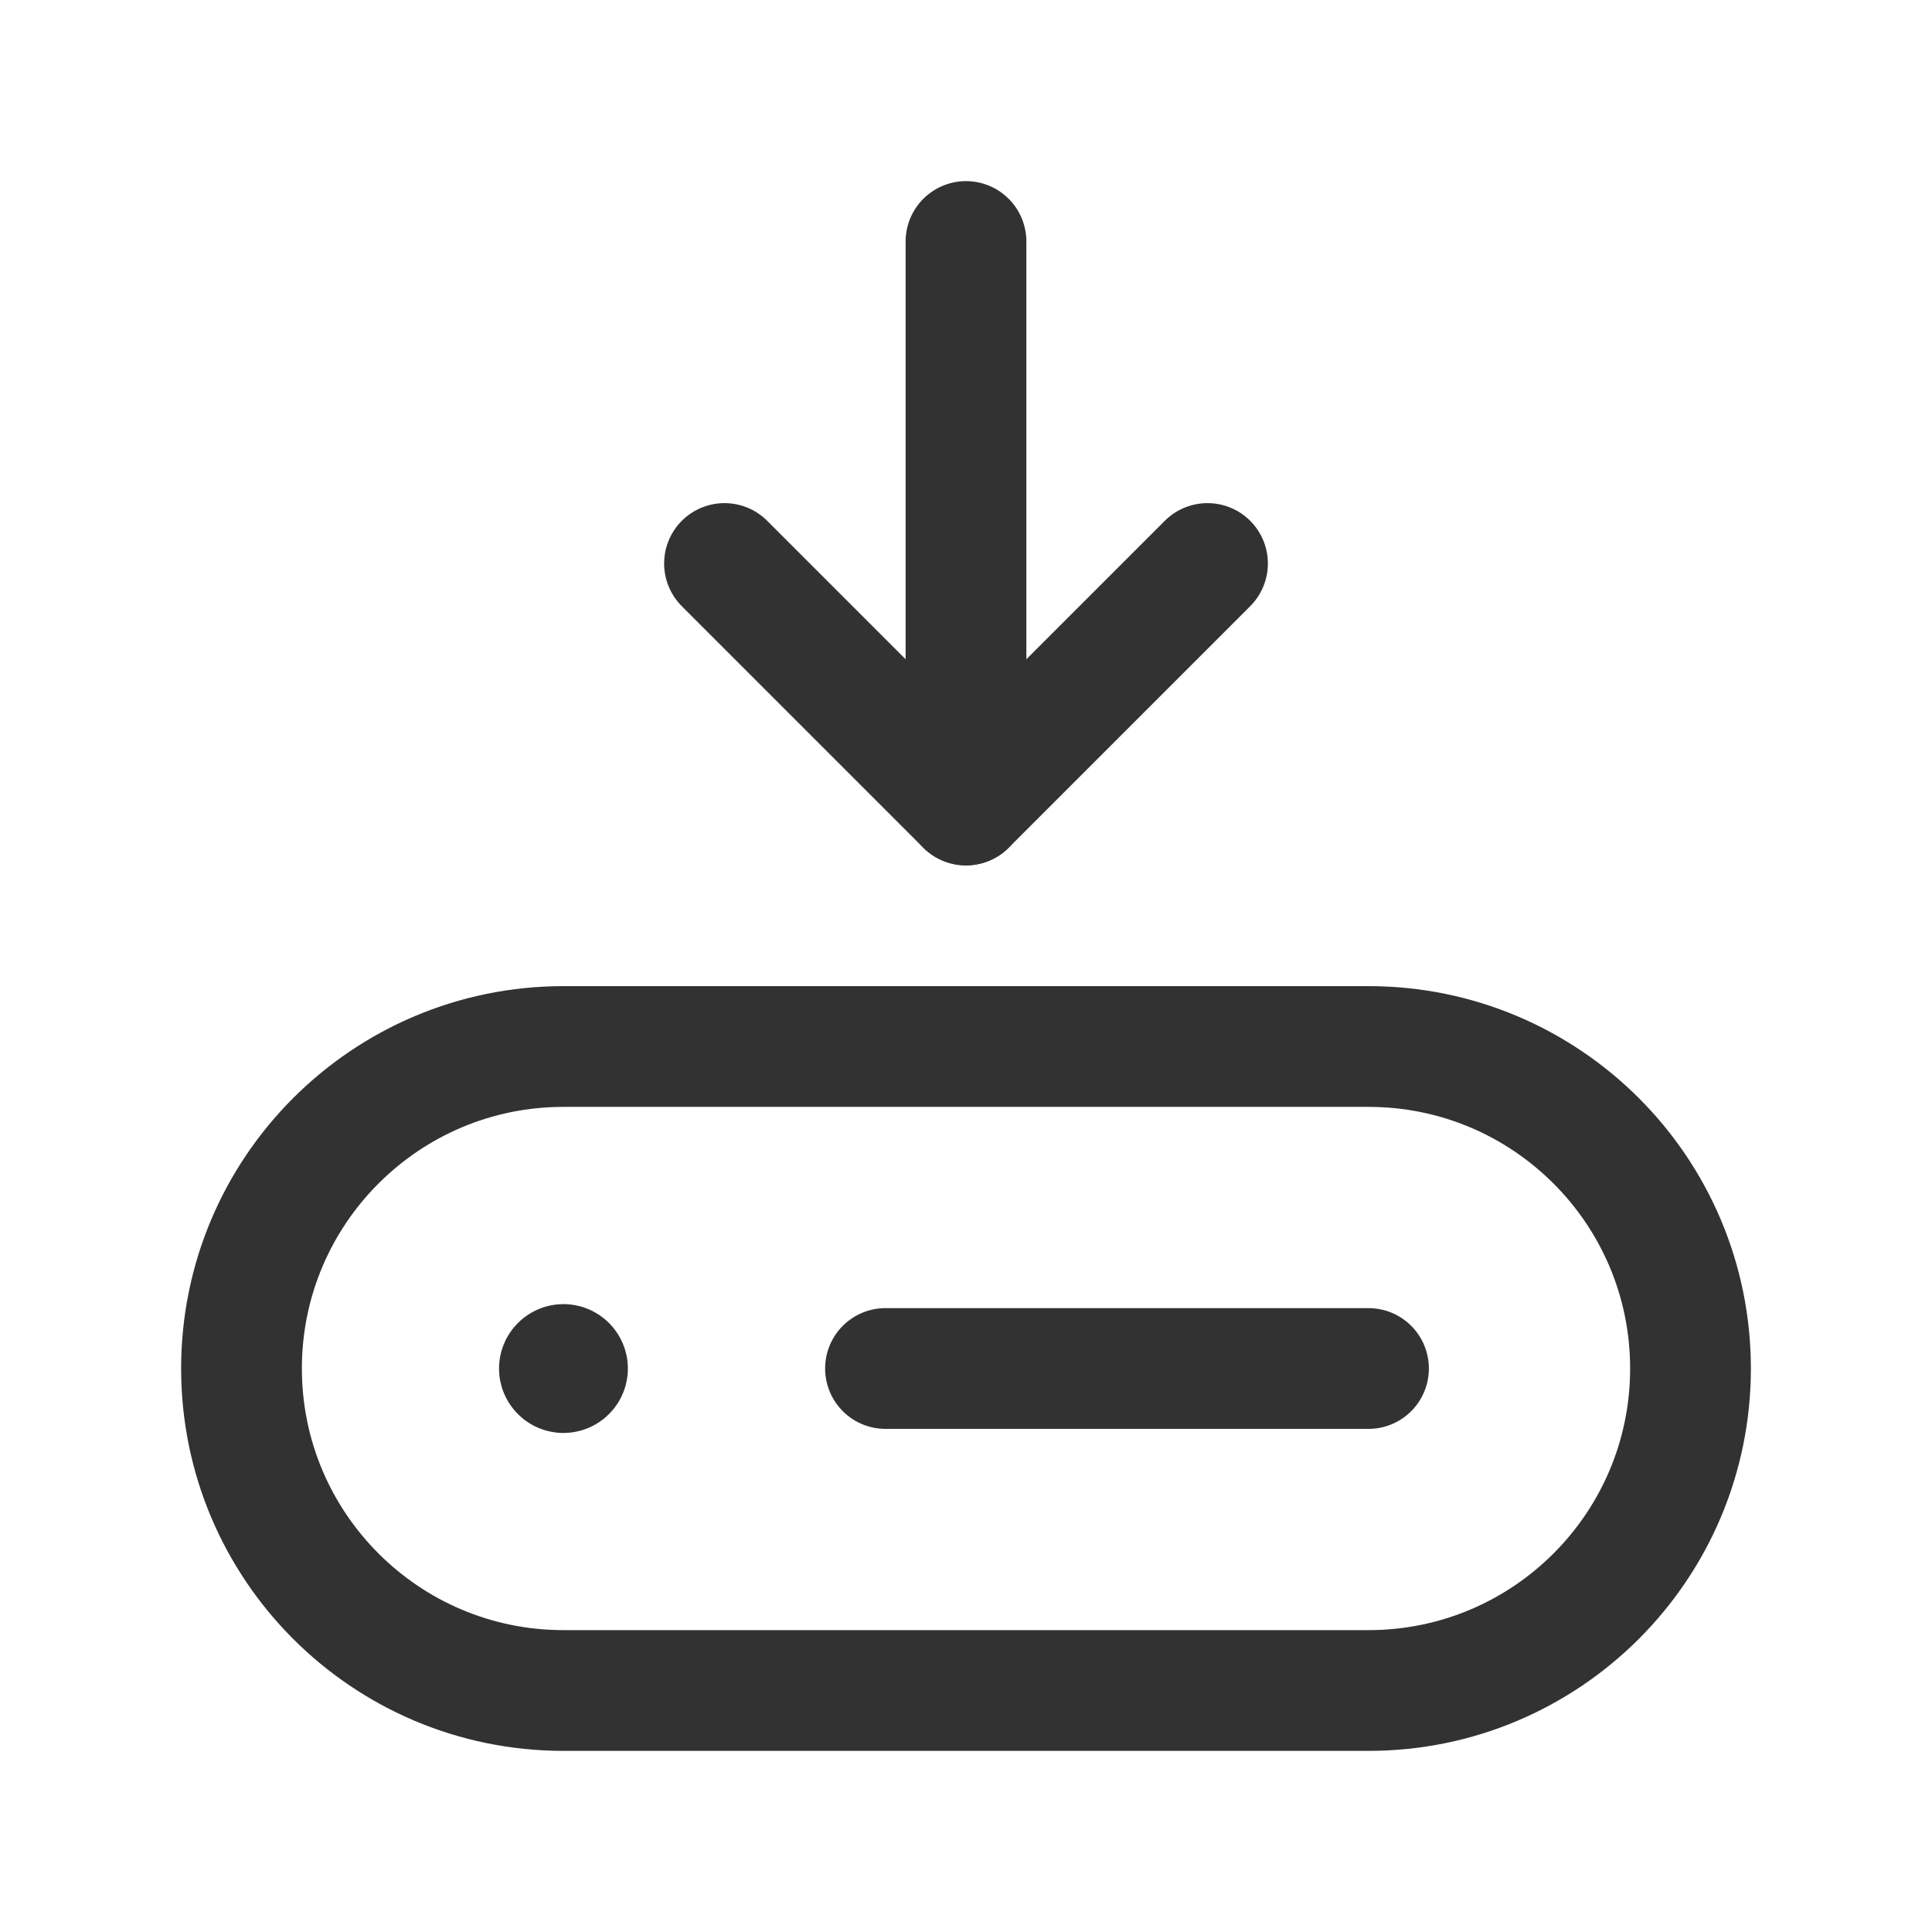 <?xml version="1.0" encoding="utf-8"?>
<!-- Generator: Adobe Illustrator 24.0.2, SVG Export Plug-In . SVG Version: 6.00 Build 0)  -->
<svg version="1.1" id="Layer_3" xmlns="http://www.w3.org/2000/svg" xmlns:xlink="http://www.w3.org/1999/xlink" x="0px" y="0px"
	 width="24px" height="24px" viewBox="0 0 24 24" enable-background="new 0 0 24 24" xml:space="preserve">
<g>
	<g>
		<path fill="none" stroke="#323232" stroke-width="1.5" stroke-linecap="round" stroke-linejoin="round" d="M17,13H7
			c-2.209,0-4,1.791-4,4l0,0c0,2.209,1.791,4,4,4h10c2.209,0,4-1.791,4-4l0,0C21,14.791,19.209,13,17,13z"/>
		<polyline fill="none" stroke="#323232" stroke-width="1.5" stroke-linecap="round" stroke-linejoin="round" points="15,7 12,10 
			9,7 		"/>
		
			<line fill="none" stroke="#323232" stroke-width="1.5" stroke-linecap="round" stroke-linejoin="round" x1="12" y1="3" x2="12" y2="10"/>
		<path fill="none" stroke="#323232" stroke-width="1.5" stroke-linecap="round" stroke-linejoin="round" d="M11,17h6"/>
		<path fill="none" stroke="#323232" stroke-width="1.5" stroke-linecap="round" stroke-linejoin="round" d="M7.035,16.965
			c0.02,0.02,0.02,0.051,0,0.071c-0.02,0.02-0.051,0.02-0.071,0c-0.02-0.02-0.02-0.051,0-0.071S7.016,16.945,7.035,16.965"/>
	</g>
	<rect fill="none" width="24" height="24"/>
</g>
</svg>
